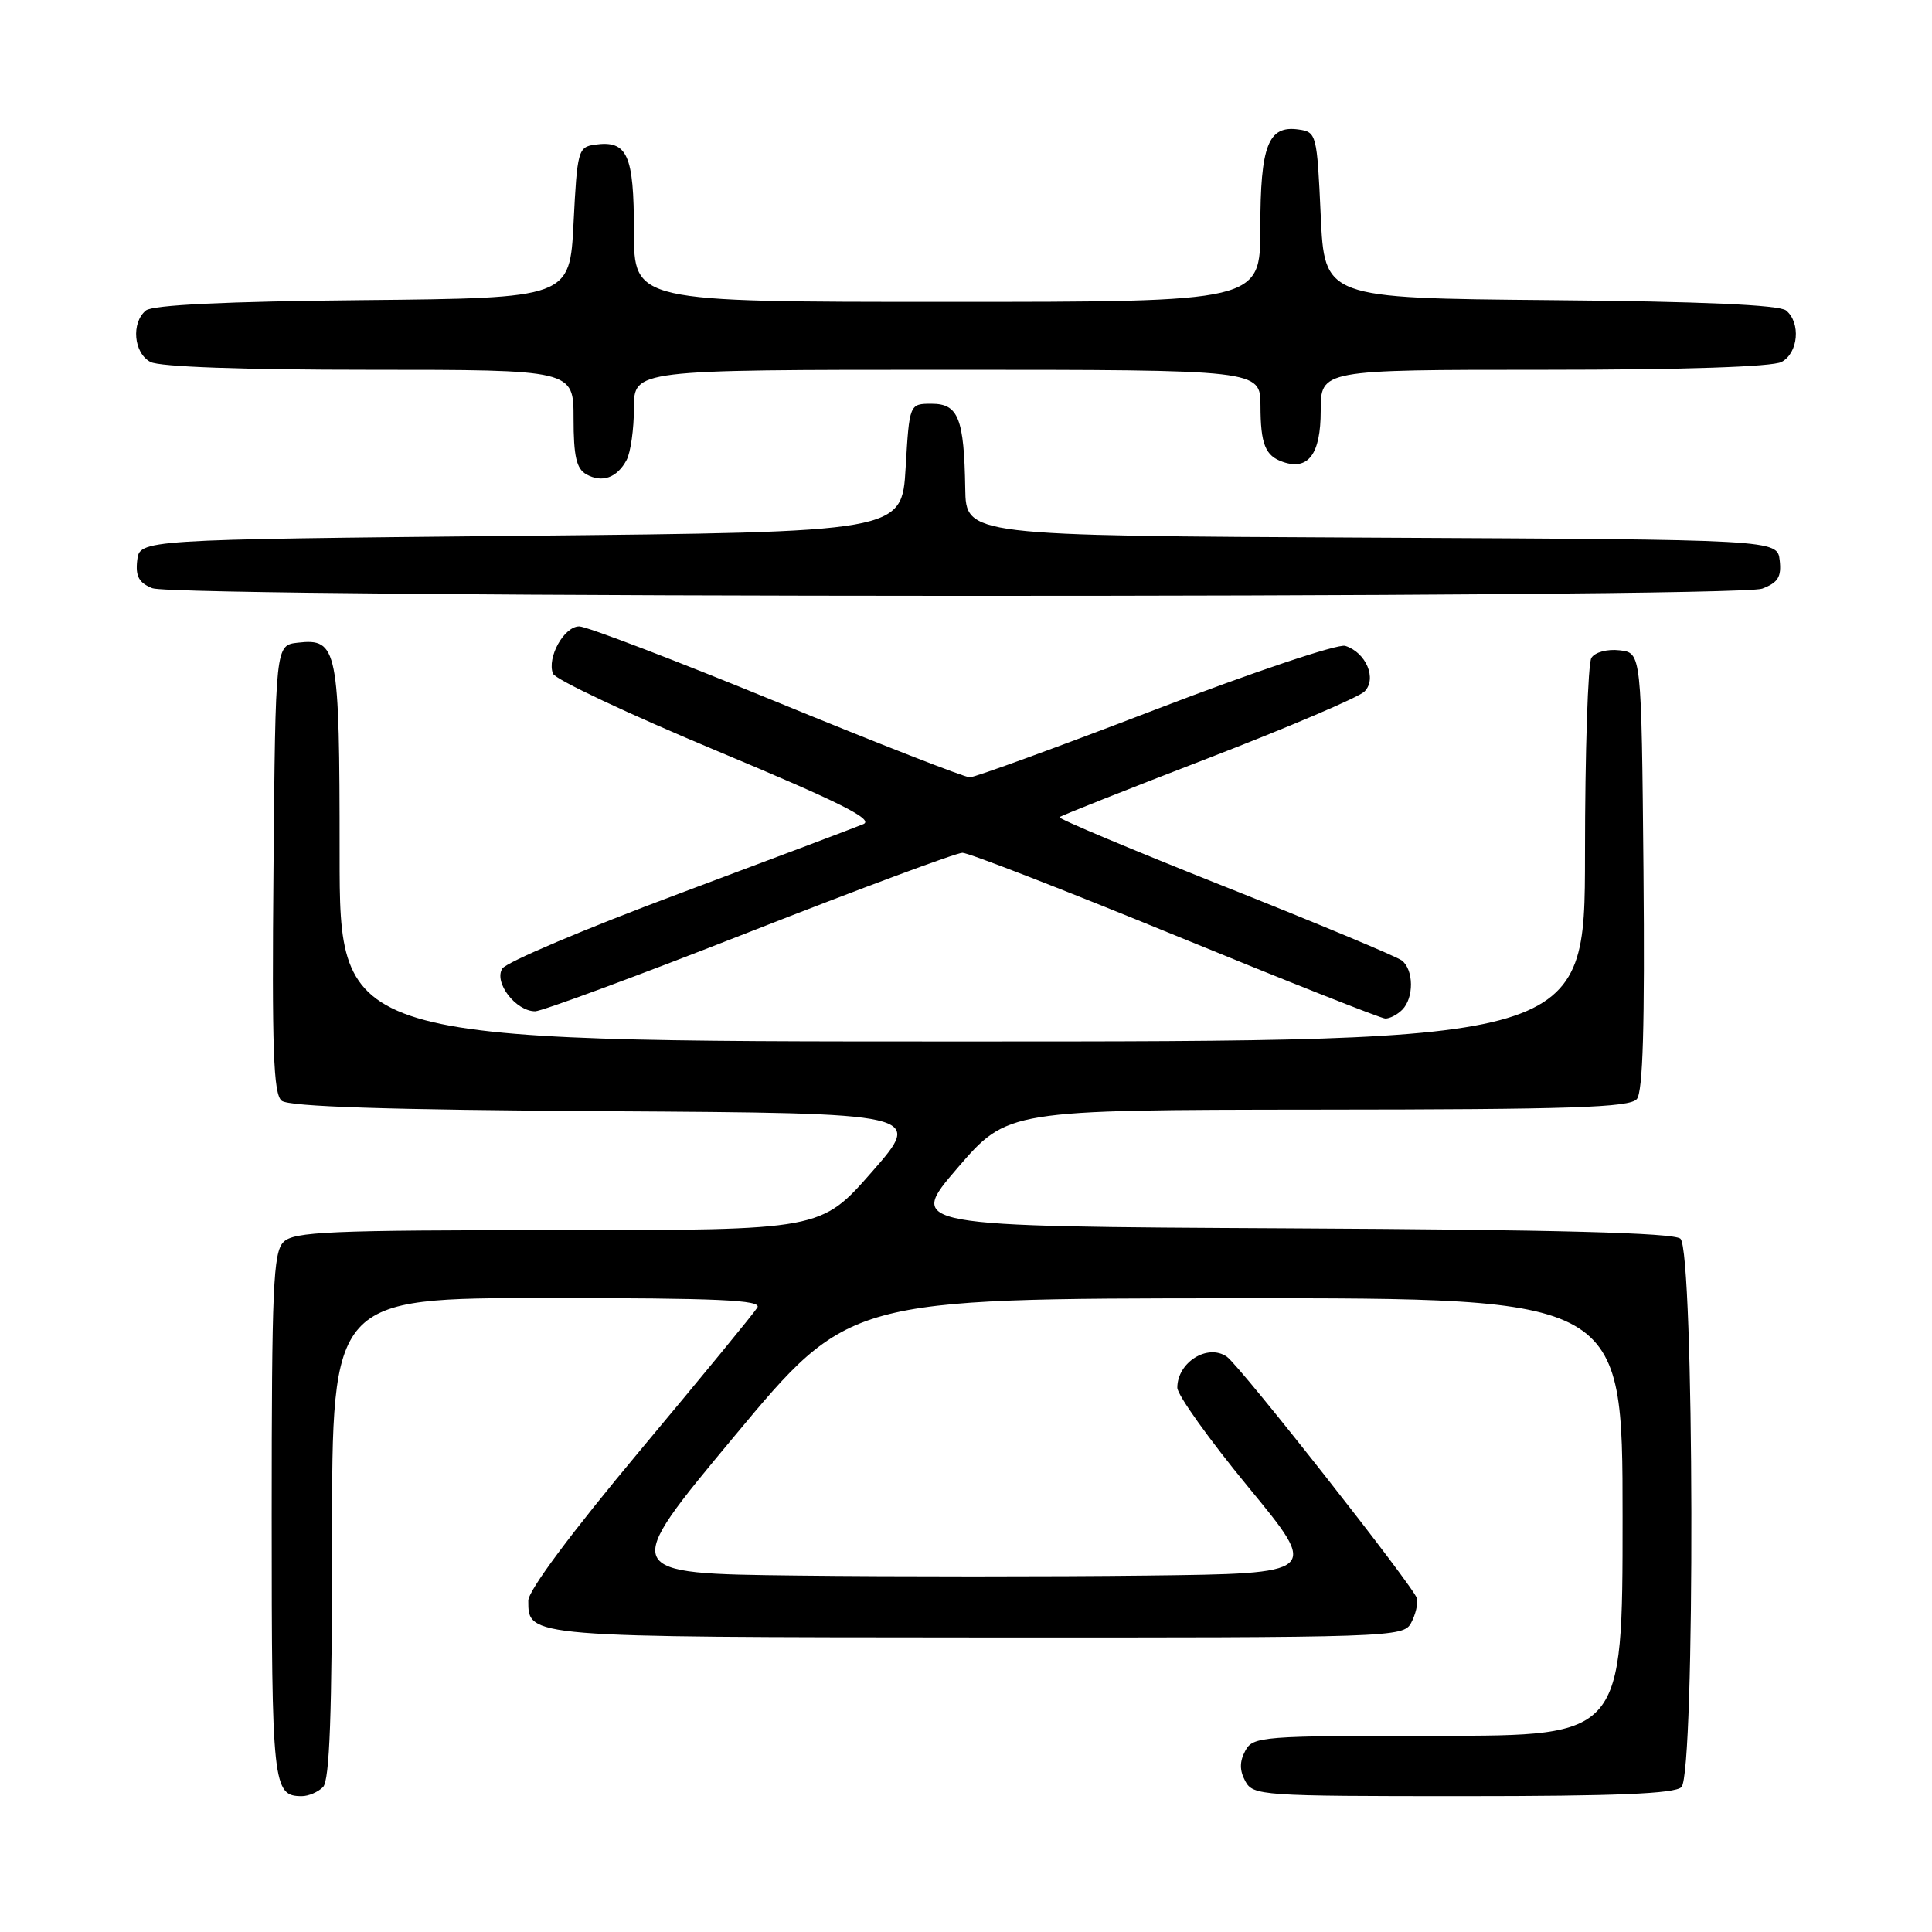 <?xml version="1.0" encoding="UTF-8" standalone="no"?>
<!DOCTYPE svg PUBLIC "-//W3C//DTD SVG 1.1//EN" "http://www.w3.org/Graphics/SVG/1.1/DTD/svg11.dtd" >
<svg xmlns="http://www.w3.org/2000/svg" xmlns:xlink="http://www.w3.org/1999/xlink" version="1.1" viewBox="0 0 256 256">
 <g >
 <path fill="currentColor"
d=" M 42.80 236.80 C 43.68 235.92 44.00 227.20 44.00 203.80 C 44.00 172.00 44.00 172.00 72.56 172.00 C 95.14 172.00 100.96 172.26 100.36 173.25 C 99.95 173.94 92.95 182.47 84.80 192.21 C 75.67 203.14 70.00 210.75 70.00 212.10 C 70.00 216.96 69.72 216.93 129.71 216.97 C 184.54 217.00 185.96 216.95 186.98 215.04 C 187.56 213.96 187.91 212.51 187.76 211.81 C 187.48 210.44 164.31 180.98 162.56 179.77 C 160.01 178.00 156.00 180.52 156.00 183.88 C 156.00 184.84 160.24 190.77 165.42 197.06 C 174.84 208.50 174.84 208.50 151.99 208.77 C 139.42 208.92 118.57 208.92 105.65 208.77 C 82.16 208.50 82.16 208.50 97.33 190.28 C 112.50 172.06 112.50 172.06 163.75 172.03 C 215.00 172.00 215.00 172.00 215.00 201.00 C 215.00 230.00 215.00 230.00 190.54 230.00 C 167.09 230.00 166.03 230.08 165.00 232.00 C 164.24 233.42 164.24 234.58 165.00 236.00 C 166.03 237.93 167.09 238.00 193.84 238.00 C 214.10 238.00 221.92 237.68 222.80 236.80 C 224.64 234.96 224.51 165.67 222.66 164.13 C 221.72 163.35 206.07 162.94 170.77 162.76 C 120.23 162.50 120.23 162.50 126.86 154.78 C 133.50 147.07 133.50 147.07 174.63 147.03 C 208.22 147.01 215.96 146.75 216.89 145.63 C 217.70 144.66 217.95 135.85 217.77 115.38 C 217.50 86.50 217.50 86.50 214.61 86.17 C 212.97 85.98 211.35 86.41 210.87 87.17 C 210.41 87.90 210.02 99.64 210.02 113.25 C 210.00 138.00 210.00 138.00 127.50 138.00 C 45.00 138.00 45.00 138.00 45.00 113.19 C 45.00 85.85 44.74 84.56 39.45 85.16 C 36.50 85.50 36.50 85.50 36.24 115.12 C 36.02 139.04 36.23 144.95 37.32 145.85 C 38.27 146.64 51.38 147.06 80.51 147.24 C 122.34 147.50 122.34 147.50 115.56 155.25 C 108.77 163.00 108.77 163.00 73.96 163.00 C 43.64 163.00 38.94 163.20 37.57 164.57 C 36.20 165.94 36.00 170.63 36.00 200.87 C 36.00 236.66 36.14 238.00 40.00 238.00 C 40.88 238.00 42.14 237.46 42.80 236.80 Z  M 185.80 133.80 C 187.37 132.23 187.34 128.51 185.75 127.27 C 185.06 126.74 174.49 122.33 162.26 117.47 C 150.03 112.61 140.19 108.48 140.39 108.28 C 140.58 108.08 149.45 104.57 160.08 100.47 C 170.71 96.37 180.04 92.39 180.80 91.63 C 182.49 89.94 181.01 86.45 178.25 85.58 C 177.28 85.28 166.02 89.06 153.11 94.02 C 140.25 98.96 129.17 103.00 128.50 103.00 C 127.82 103.00 116.30 98.50 102.90 93.00 C 89.50 87.50 77.73 83.00 76.75 83.00 C 74.74 83.00 72.45 87.13 73.27 89.26 C 73.56 90.03 83.37 94.64 95.05 99.52 C 111.28 106.30 115.85 108.58 114.40 109.20 C 113.35 109.64 102.38 113.78 90.02 118.40 C 77.65 123.02 67.09 127.49 66.56 128.34 C 65.40 130.17 68.35 134.00 70.91 134.00 C 71.79 134.00 84.56 129.28 99.29 123.50 C 114.01 117.72 126.72 113.00 127.53 113.00 C 128.34 113.00 141.04 117.93 155.75 123.96 C 170.46 129.99 182.97 134.94 183.55 134.96 C 184.13 134.98 185.14 134.46 185.80 133.80 Z  M 233.50 78.00 C 235.60 77.20 236.07 76.44 235.82 74.25 C 235.50 71.50 235.50 71.50 181.75 71.24 C 128.00 70.98 128.00 70.98 127.90 64.74 C 127.75 55.43 126.99 53.50 123.45 53.50 C 120.50 53.50 120.50 53.50 120.00 62.00 C 119.50 70.50 119.50 70.50 69.00 71.00 C 18.50 71.50 18.50 71.50 18.18 74.26 C 17.94 76.37 18.41 77.23 20.18 77.94 C 23.45 79.25 230.06 79.31 233.50 78.00 Z  M 83.03 60.95 C 83.56 59.95 84.00 56.85 84.00 54.07 C 84.00 49.00 84.00 49.00 125.50 49.00 C 167.00 49.00 167.00 49.00 167.02 53.75 C 167.03 58.86 167.65 60.41 170.00 61.21 C 173.36 62.37 175.00 60.16 175.00 54.46 C 175.00 49.00 175.00 49.00 204.57 49.00 C 223.03 49.00 234.86 48.61 236.07 47.96 C 238.29 46.78 238.64 42.77 236.67 41.14 C 235.77 40.40 225.45 39.94 205.42 39.77 C 175.50 39.50 175.50 39.50 175.00 28.50 C 174.51 17.76 174.44 17.49 172.06 17.16 C 168.04 16.59 167.00 19.27 167.00 30.19 C 167.00 40.00 167.00 40.00 125.50 40.00 C 84.00 40.00 84.00 40.00 84.00 30.62 C 84.00 20.48 83.13 18.56 78.81 19.17 C 76.61 19.48 76.48 19.99 76.00 29.50 C 75.50 39.50 75.50 39.50 48.08 39.77 C 29.90 39.94 20.22 40.41 19.33 41.14 C 17.36 42.77 17.71 46.78 19.93 47.96 C 21.13 48.61 32.19 49.00 48.93 49.00 C 76.00 49.00 76.00 49.00 76.00 55.45 C 76.00 60.47 76.38 62.11 77.69 62.85 C 79.79 64.02 81.76 63.32 83.03 60.95 Z "/>
</g>
</svg>